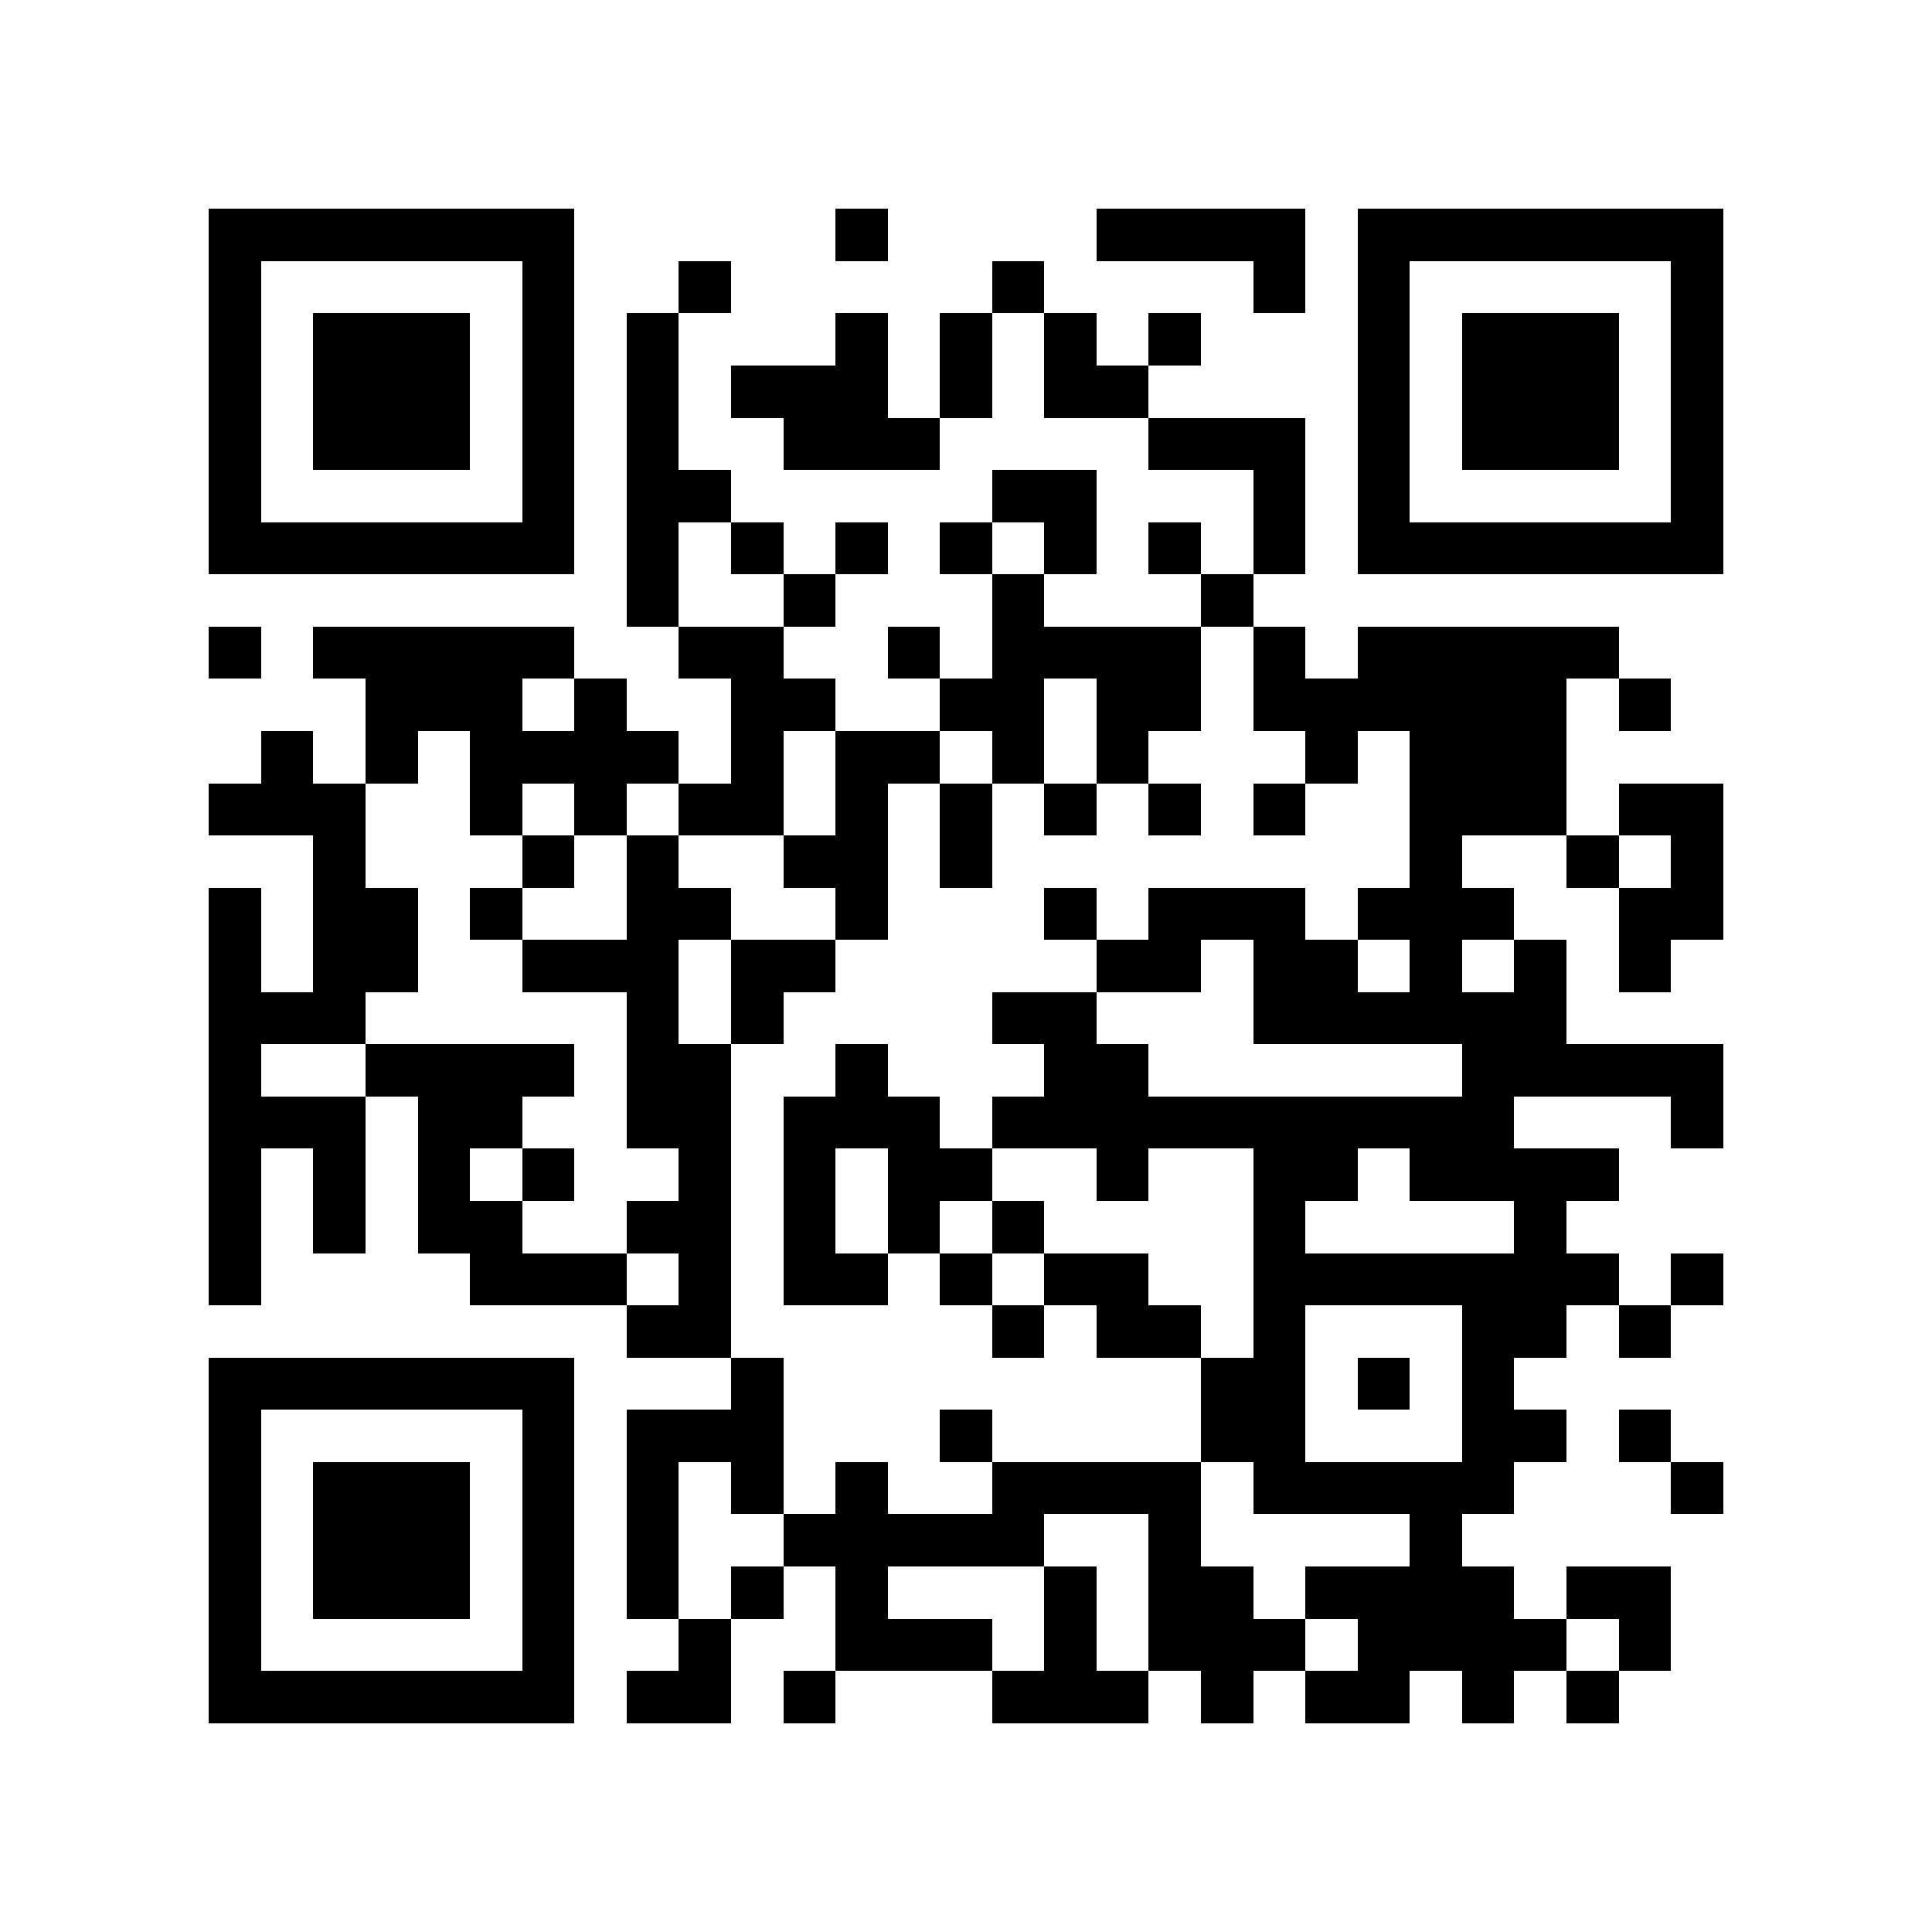 <?xml version="1.0" encoding="utf-8"?><!DOCTYPE svg PUBLIC "-//W3C//DTD SVG 1.1//EN" "http://www.w3.org/Graphics/SVG/1.1/DTD/svg11.dtd"><svg xmlns="http://www.w3.org/2000/svg" viewBox="0 0 37 37" shape-rendering="crispEdges"><path fill="#ffffff" d="M0 0h37v37H0z"/><path stroke="#000000" d="M4 4.5h7m5 0h1m4 0h4m1 0h7M4 5.5h1m5 0h1m2 0h1m5 0h1m4 0h1m1 0h1m5 0h1M4 6.5h1m1 0h3m1 0h1m1 0h1m3 0h1m1 0h1m1 0h1m1 0h1m3 0h1m1 0h3m1 0h1M4 7.5h1m1 0h3m1 0h1m1 0h1m1 0h3m1 0h1m1 0h2m4 0h1m1 0h3m1 0h1M4 8.5h1m1 0h3m1 0h1m1 0h1m2 0h3m4 0h3m1 0h1m1 0h3m1 0h1M4 9.5h1m5 0h1m1 0h2m5 0h2m3 0h1m1 0h1m5 0h1M4 10.5h7m1 0h1m1 0h1m1 0h1m1 0h1m1 0h1m1 0h1m1 0h1m1 0h7M12 11.5h1m2 0h1m3 0h1m3 0h1M4 12.5h1m1 0h5m2 0h2m2 0h1m1 0h4m1 0h1m1 0h5M7 13.5h3m1 0h1m2 0h2m2 0h2m1 0h2m1 0h6m1 0h1M5 14.5h1m1 0h1m1 0h4m1 0h1m1 0h2m1 0h1m1 0h1m3 0h1m1 0h3M4 15.5h3m2 0h1m1 0h1m1 0h2m1 0h1m1 0h1m1 0h1m1 0h1m1 0h1m2 0h3m1 0h2M6 16.5h1m3 0h1m1 0h1m2 0h2m1 0h1m8 0h1m2 0h1m1 0h1M4 17.5h1m1 0h2m1 0h1m2 0h2m2 0h1m3 0h1m1 0h3m1 0h3m2 0h2M4 18.5h1m1 0h2m2 0h3m1 0h2m5 0h2m1 0h2m1 0h1m1 0h1m1 0h1M4 19.5h3m5 0h1m1 0h1m4 0h2m3 0h6M4 20.5h1m2 0h4m1 0h2m2 0h1m3 0h2m6 0h5M4 21.5h3m1 0h2m2 0h2m1 0h3m1 0h10m3 0h1M4 22.5h1m1 0h1m1 0h1m1 0h1m2 0h1m1 0h1m1 0h2m2 0h1m2 0h2m1 0h4M4 23.5h1m1 0h1m1 0h2m2 0h2m1 0h1m1 0h1m1 0h1m4 0h1m4 0h1M4 24.5h1m4 0h3m1 0h1m1 0h2m1 0h1m1 0h2m2 0h7m1 0h1M12 25.5h2m5 0h1m1 0h2m1 0h1m3 0h2m1 0h1M4 26.5h7m3 0h1m8 0h2m1 0h1m1 0h1M4 27.5h1m5 0h1m1 0h3m3 0h1m4 0h2m3 0h2m1 0h1M4 28.5h1m1 0h3m1 0h1m1 0h1m1 0h1m1 0h1m2 0h4m1 0h5m3 0h1M4 29.5h1m1 0h3m1 0h1m1 0h1m2 0h5m2 0h1m4 0h1M4 30.5h1m1 0h3m1 0h1m1 0h1m1 0h1m1 0h1m3 0h1m1 0h2m1 0h4m1 0h2M4 31.5h1m5 0h1m2 0h1m2 0h3m1 0h1m1 0h3m1 0h4m1 0h1M4 32.5h7m1 0h2m1 0h1m3 0h3m1 0h1m1 0h2m1 0h1m1 0h1"/></svg>
